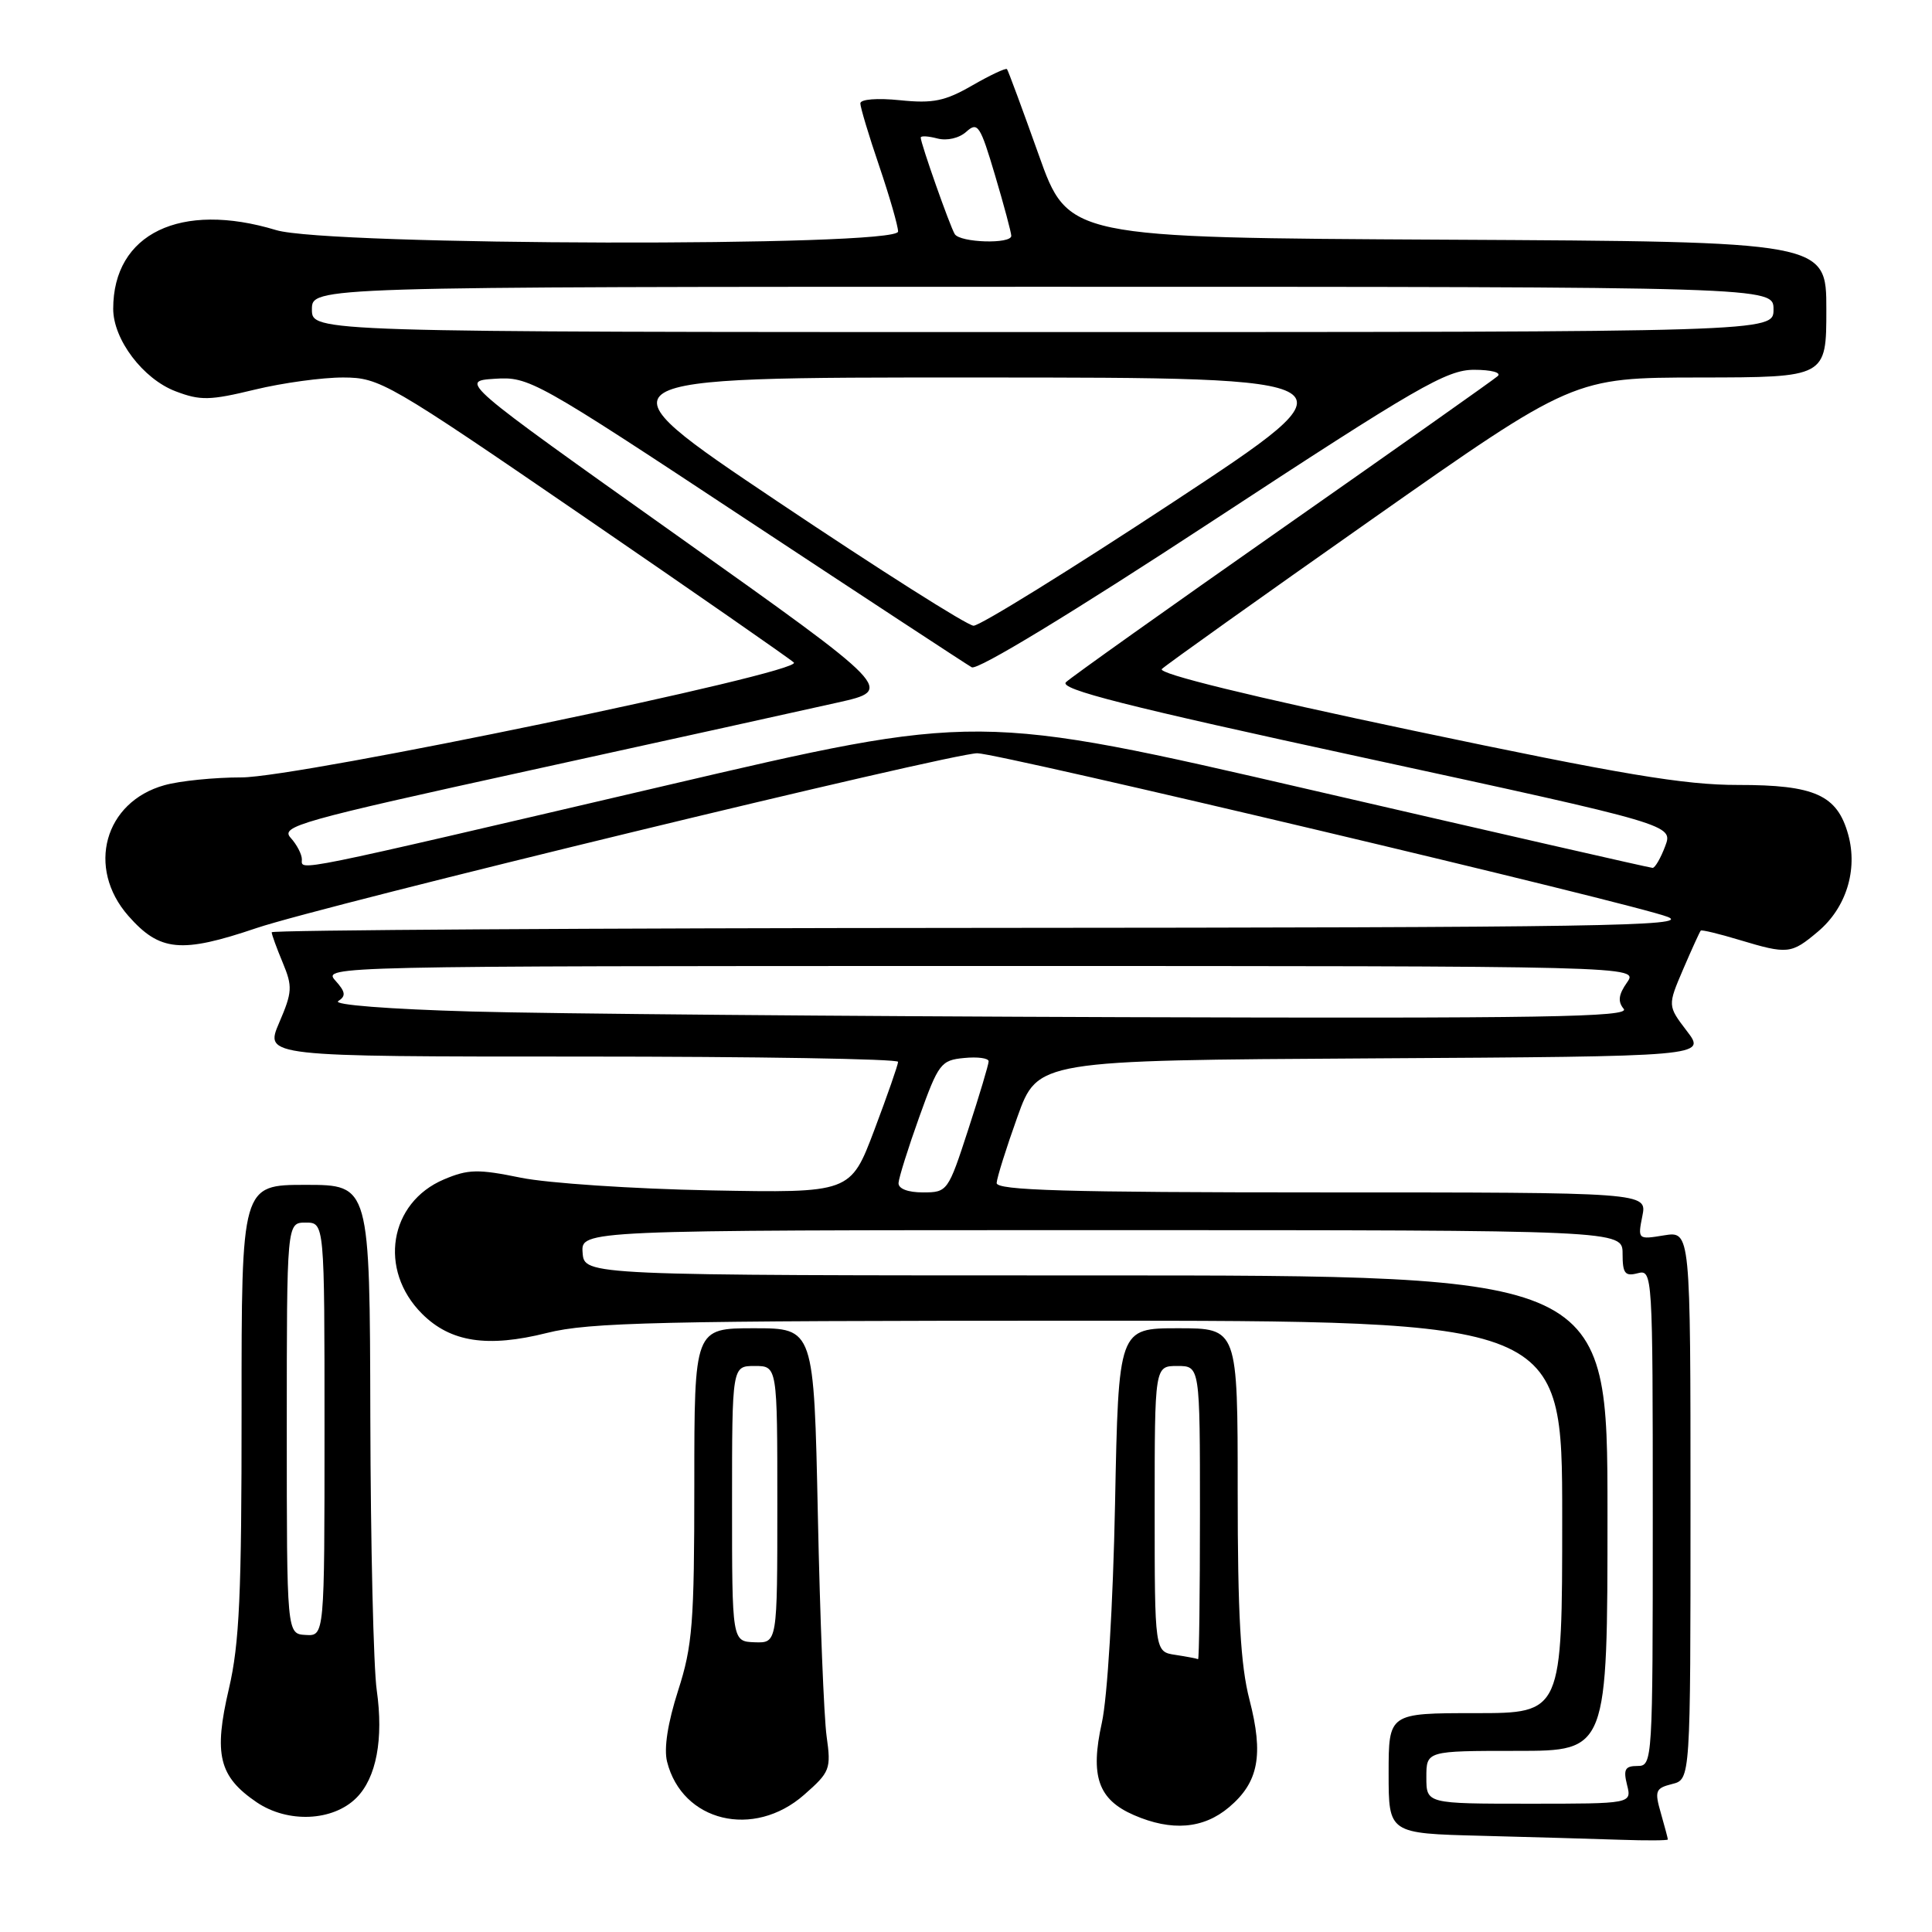 <?xml version="1.0" encoding="UTF-8" standalone="no"?>
<!DOCTYPE svg PUBLIC "-//W3C//DTD SVG 1.1//EN" "http://www.w3.org/Graphics/SVG/1.1/DTD/svg11.dtd" >
<svg xmlns="http://www.w3.org/2000/svg" xmlns:xlink="http://www.w3.org/1999/xlink" version="1.1" viewBox="0 0 256 256">
 <g >
 <path fill="currentColor"
d=" M 221.00 243.74 C 221.00 243.60 220.58 242.03 220.07 240.24 C 219.22 237.29 219.36 236.95 221.57 236.39 C 224.00 235.78 224.00 235.78 224.00 199.45 C 224.00 163.13 224.00 163.13 220.50 163.69 C 217.03 164.26 217.00 164.24 217.62 161.13 C 218.25 158.00 218.25 158.00 175.12 158.00 C 141.26 158.00 132.01 157.73 132.06 156.75 C 132.10 156.06 133.33 152.12 134.81 148.00 C 137.50 140.50 137.50 140.50 181.79 140.24 C 226.09 139.98 226.09 139.98 223.52 136.62 C 220.96 133.26 220.96 133.26 223.04 128.40 C 224.19 125.73 225.23 123.44 225.36 123.31 C 225.49 123.18 227.78 123.73 230.46 124.54 C 236.89 126.47 237.34 126.43 240.89 123.44 C 244.62 120.30 246.19 115.28 244.90 110.60 C 243.45 105.34 240.47 104.00 230.29 104.01 C 223.19 104.02 214.90 102.63 187.25 96.81 C 165.73 92.28 153.35 89.25 153.95 88.65 C 154.47 88.13 166.96 79.23 181.70 68.87 C 208.50 50.04 208.50 50.04 225.25 50.02 C 242.00 50.00 242.00 50.00 242.00 41.01 C 242.00 32.02 242.00 32.02 191.77 31.76 C 141.54 31.50 141.54 31.50 137.63 20.50 C 135.47 14.45 133.59 9.35 133.43 9.16 C 133.28 8.98 131.21 9.95 128.83 11.32 C 125.22 13.40 123.63 13.73 119.25 13.28 C 116.22 12.97 114.00 13.15 114.00 13.70 C 114.00 14.22 115.12 17.96 116.50 22.00 C 117.87 26.04 119.00 29.95 119.00 30.68 C 119.00 32.74 43.46 32.57 36.59 30.49 C 23.92 26.65 15.00 30.95 15.00 40.92 C 15.00 44.98 18.95 50.21 23.27 51.85 C 26.55 53.10 27.81 53.07 33.75 51.63 C 37.46 50.73 42.75 50.01 45.50 50.02 C 50.33 50.04 51.40 50.66 77.44 68.51 C 92.26 78.67 104.75 87.35 105.19 87.79 C 106.49 89.09 39.55 103.01 32.00 103.01 C 28.42 103.01 23.83 103.47 21.80 104.04 C 13.83 106.25 11.42 114.99 17.00 121.35 C 21.17 126.09 23.99 126.36 34.00 122.97 C 42.81 119.99 125.97 99.82 129.50 99.81 C 132.37 99.81 216.81 119.82 221.00 121.50 C 224.04 122.71 212.10 122.90 130.25 122.95 C 78.41 122.98 36.00 123.24 36.00 123.53 C 36.00 123.82 36.66 125.63 37.46 127.55 C 38.78 130.72 38.74 131.45 36.99 135.52 C 35.07 140.00 35.07 140.00 77.04 140.00 C 100.12 140.00 119.00 140.31 119.00 140.70 C 119.00 141.08 117.58 145.15 115.85 149.74 C 112.70 158.08 112.70 158.08 94.10 157.73 C 83.87 157.53 72.58 156.78 69.00 156.05 C 63.34 154.89 62.03 154.92 58.82 156.28 C 51.56 159.36 50.11 168.27 55.92 174.08 C 59.69 177.85 64.59 178.60 72.48 176.62 C 78.07 175.21 87.31 175.00 142.96 175.00 C 207.00 175.00 207.00 175.00 207.00 201.00 C 207.00 227.00 207.00 227.00 195.50 227.00 C 184.00 227.00 184.00 227.00 184.00 234.97 C 184.00 242.94 184.00 242.94 196.25 243.25 C 202.99 243.43 211.31 243.66 214.75 243.78 C 218.19 243.90 221.00 243.88 221.00 243.74 Z  M 162.85 239.47 C 166.77 236.17 167.46 232.56 165.56 225.21 C 164.38 220.68 164.00 213.91 164.00 197.61 C 164.00 176.00 164.00 176.00 156.11 176.00 C 148.21 176.00 148.21 176.00 147.75 199.25 C 147.48 212.72 146.74 224.93 146.00 228.28 C 144.43 235.35 145.51 238.45 150.25 240.51 C 155.25 242.68 159.45 242.34 162.85 239.47 Z  M 47.22 238.23 C 49.87 235.58 50.84 230.44 49.92 223.96 C 49.49 220.96 49.11 204.66 49.07 187.75 C 49.00 157.00 49.00 157.00 40.50 157.00 C 32.00 157.00 32.00 157.00 32.01 186.75 C 32.02 211.26 31.73 217.78 30.33 223.77 C 28.29 232.49 29.00 235.40 34.01 238.81 C 38.14 241.60 44.10 241.34 47.22 238.23 Z  M 106.55 237.82 C 109.99 234.80 110.14 234.41 109.53 230.07 C 109.18 227.56 108.65 214.36 108.37 200.75 C 107.85 176.00 107.85 176.00 99.92 176.00 C 92.00 176.00 92.00 176.00 92.00 196.68 C 92.00 215.09 91.76 218.09 89.85 224.02 C 88.48 228.30 87.95 231.67 88.39 233.43 C 90.39 241.40 99.87 243.69 106.55 237.82 Z  M 189.00 235.50 C 189.00 232.00 189.00 232.00 201.00 232.00 C 213.00 232.00 213.00 232.00 213.00 200.50 C 213.00 169.00 213.00 169.00 145.21 169.00 C 77.43 169.00 77.43 169.00 77.20 166.00 C 76.97 163.00 76.97 163.00 145.98 163.00 C 215.00 163.00 215.00 163.00 215.00 166.12 C 215.00 168.74 215.32 169.15 217.00 168.71 C 218.97 168.20 219.00 168.68 219.00 201.09 C 219.00 233.44 218.97 234.00 216.98 234.00 C 215.33 234.00 215.08 234.45 215.59 236.50 C 216.22 239.00 216.22 239.00 202.61 239.00 C 189.00 239.00 189.00 239.00 189.00 235.50 Z  M 119.06 156.75 C 119.10 156.06 120.33 152.12 121.81 148.00 C 124.35 140.92 124.68 140.48 127.75 140.19 C 129.54 140.01 131.00 140.21 131.00 140.63 C 131.00 141.04 129.78 145.12 128.29 149.69 C 125.63 157.87 125.54 158.00 122.29 158.00 C 120.29 158.00 119.02 157.51 119.06 156.75 Z  M 62.50 134.03 C 51.51 133.72 44.05 133.14 44.82 132.65 C 45.87 131.97 45.79 131.43 44.41 129.90 C 42.72 128.03 44.27 128.00 129.90 128.00 C 217.11 128.00 217.11 128.00 215.59 130.18 C 214.46 131.79 214.34 132.71 215.15 133.68 C 216.05 134.77 204.53 134.96 148.87 134.78 C 111.82 134.66 72.95 134.33 62.50 134.03 Z  M 40.00 113.87 C 40.00 113.20 39.33 111.91 38.51 111.01 C 37.13 109.49 39.65 108.78 70.26 102.07 C 88.54 98.06 106.88 94.02 111.00 93.09 C 118.50 91.41 118.50 91.41 89.70 70.95 C 60.90 50.50 60.90 50.50 65.55 50.19 C 70.10 49.89 70.89 50.33 98.85 68.80 C 114.61 79.20 128.07 88.03 128.76 88.42 C 129.52 88.85 142.09 81.21 160.63 69.06 C 187.80 51.25 191.69 49.00 195.32 49.00 C 197.62 49.00 198.98 49.37 198.45 49.84 C 197.93 50.31 185.12 59.35 170.00 69.94 C 154.88 80.53 141.94 89.73 141.25 90.39 C 140.27 91.31 149.04 93.54 180.86 100.43 C 221.72 109.29 221.72 109.29 220.64 112.14 C 220.05 113.71 219.30 115.00 218.98 115.00 C 218.66 115.00 198.40 110.37 173.95 104.72 C 129.50 94.44 129.50 94.44 88.00 104.14 C 37.90 115.84 40.00 115.42 40.00 113.87 Z  M 103.00 66.43 C 78.51 50.00 78.51 50.00 129.50 50.02 C 180.50 50.03 180.50 50.03 155.50 66.50 C 141.75 75.55 129.82 82.94 129.00 82.91 C 128.18 82.89 116.48 75.47 103.00 66.43 Z  M 41.33 41.00 C 41.33 38.00 41.33 38.00 138.17 38.00 C 235.00 38.00 235.00 38.00 235.00 41.00 C 235.00 44.00 235.00 44.00 138.17 44.00 C 41.33 44.00 41.33 44.00 41.33 41.00 Z  M 126.51 31.02 C 125.87 29.98 122.00 19.01 122.00 18.23 C 122.00 17.97 123.00 18.03 124.21 18.35 C 125.50 18.68 127.11 18.31 128.06 17.44 C 129.55 16.10 129.89 16.62 131.85 23.23 C 133.04 27.23 134.00 30.84 134.00 31.25 C 134.00 32.37 127.22 32.16 126.51 31.02 Z  M 155.75 219.28 C 153.00 218.87 153.00 218.87 153.00 199.93 C 153.00 181.00 153.00 181.00 156.00 181.00 C 159.00 181.00 159.00 181.00 159.00 200.50 C 159.00 211.22 158.89 219.93 158.75 219.85 C 158.61 219.77 157.26 219.51 155.75 219.28 Z  M 38.00 189.25 C 38.00 162.00 38.00 162.00 40.50 162.00 C 43.00 162.00 43.00 162.00 43.00 189.39 C 43.00 216.79 43.00 216.79 40.50 216.64 C 38.00 216.50 38.00 216.50 38.00 189.25 Z  M 97.00 199.25 C 97.00 181.00 97.00 181.00 100.00 181.00 C 103.00 181.00 103.00 181.00 103.00 199.36 C 103.00 217.71 103.00 217.71 100.00 217.61 C 97.00 217.50 97.00 217.50 97.00 199.25 Z "/>
</g>
</svg>